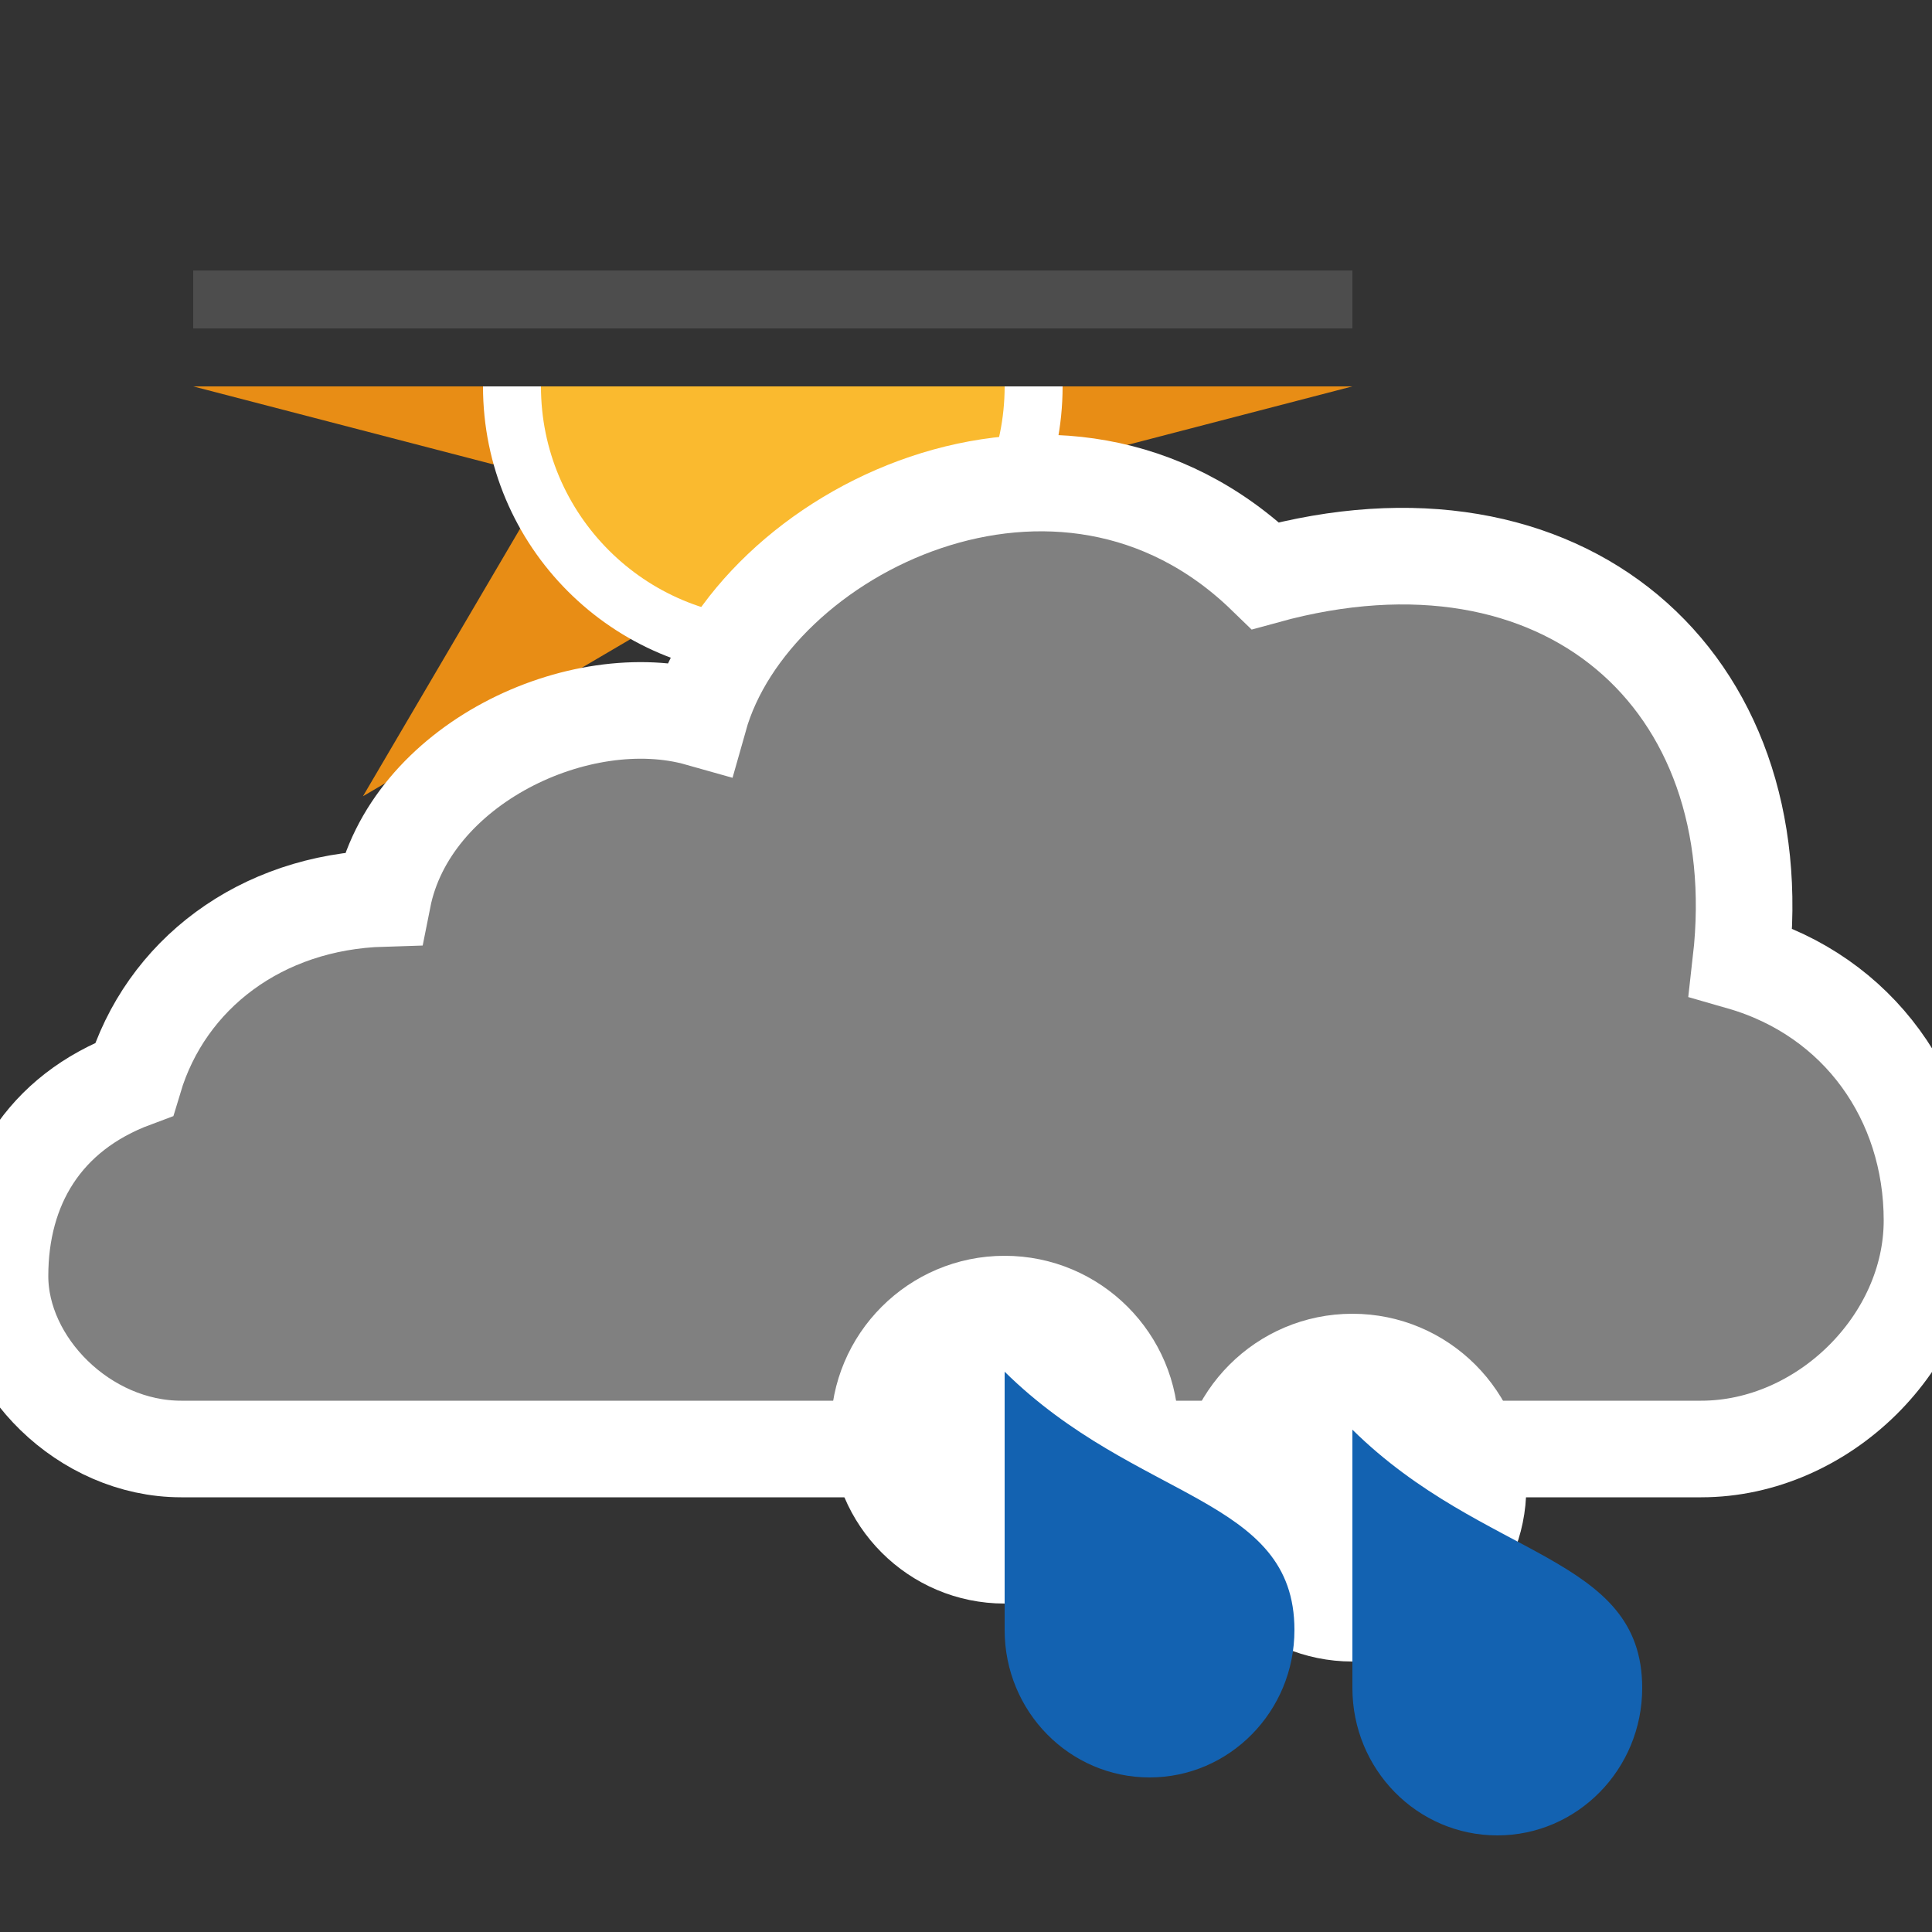 <?xml version="1.0" encoding="utf-8"?>
<!-- Generator: Adobe Illustrator 16.0.4, SVG Export Plug-In . SVG Version: 6.00 Build 0)  -->
<!DOCTYPE svg PUBLIC "-//W3C//DTD SVG 1.1//EN" "http://www.w3.org/Graphics/SVG/1.1/DTD/svg11.dtd">
<svg version="1.1" xmlns:x="http://ns.adobe.com/Extensibility/1.0/" xmlns:i="http://ns.adobe.com/AdobeIllustrator/10.0/" xmlns:graph="http://ns.adobe.com/Graphs/1.0/"
	 xmlns="http://www.w3.org/2000/svg" xmlns:xlink="http://www.w3.org/1999/xlink" x="0px" y="0px" width="100px" height="100px"
	 viewBox="0 0 100 100" enable-background="new 0 0 100 100" xml:space="preserve">
<rect x="0" y="0" width="100" height="100" fill="#333333" stroke="none"/>
<g id="snow_shower_thunder">
</g>
<g id="sleet_shower_thunder">
</g>
<g id="rain_shower_thunder">
</g>
<g id="clouds">
</g>
<g id="snow_shower">
</g>
<g id="sleet_shower">
	<g id="day-winter_4_">
		<g>
			<defs>
				<rect id="SVGID_9_" x="10" y="130" width="60" height="30"/>
			</defs>
			<clipPath id="SVGID_2_">
				<use xlink:href="#SVGID_9_"  overflow="visible"/>
			</clipPath>
			<g clip-path="url(#SVGID_2_)">
				<polygon fill="#E88D15" points="51.569,134.791 70,130 51.569,125.209 61.214,108.786 44.791,118.431 40,100 35.209,118.431 
					18.786,108.786 28.431,125.209 10,130 28.431,134.791 18.786,151.214 35.209,141.569 40,160 44.791,141.569 61.214,151.214 				
					"/>
			</g>
		</g>
	</g>
</g>
<g id="rain_shower">
	<g id="day-winter_2_">
		<g>
			<defs>
				<rect id="SVGID_11_" x="10" y="20" width="60" height="30"/>
			</defs>
			<clipPath id="SVGID_4_">
				<use xlink:href="#SVGID_11_"  overflow="visible"/>
			</clipPath>
			<g clip-path="url(#SVGID_4_)">
				<polygon fill="#E88D15" points="51.569,24.791 70,20 51.569,15.209 61.214,-1.214 44.791,8.431 40,-10 35.209,8.431 
					18.786,-1.214 28.431,15.209 10,20 28.431,24.791 18.786,41.214 35.209,31.569 40,50 44.791,31.569 61.214,41.214 				"/>
				<circle fill="#FABA2F" stroke="#FFFFFF" stroke-width="3" stroke-miterlimit="10" cx="40" cy="20" r="13.5"/>
			</g>
		</g>
		<rect x="10" y="14" fill="#4D4D4D" width="60" height="3"/>
	</g>
	<path id="cloud_18_" fill="#808080" stroke="#FFFFFF" stroke-width="5" stroke-miterlimit="10" d="M9.377,75
		C4.357,75,0,70.609,0,66.051c0-4.613,2.231-8.439,6.938-10.191c1.625-5.422,6.562-9.172,12.875-9.359
		C21.188,39.562,30,35.422,36.188,37.172c2.727-9.688,18.748-17.625,29.312-7.375c15.438-4.25,26.272,5.37,24.607,19.992
		C96.21,51.542,100,56.901,100,63.172C100,69.466,94.355,75,88.054,75H9.377z"/>
	<g>
		<path fill="#FFFFFF" d="M79,77c0,4.969-4.031,9-9.001,9C65.031,86,61,81.969,61,77s4.031-9,8.999-9C74.969,68,79,72.031,79,77z"/>
		<path fill="#1362B1" d="M85,87.368C85,91.586,81.634,95,77.502,95C73.355,95,70,91.586,70,87.368C70,84.986,70,74,70,74
			C76.853,80.748,85,80.447,85,87.368z"/>
	</g>
	<g>
		<path fill="#FFFFFF" d="M61,74c0,4.969-4.031,9-9.001,9C47.031,83,43,78.969,43,74s4.031-9,8.999-9C56.969,65,61,69.031,61,74z"/>
		<path fill="#1362B1" d="M67,84.368C67,88.586,63.634,92,59.502,92C55.355,92,52,88.586,52,84.368C52,81.986,52,71,52,71
			C58.853,77.748,67,77.447,67,84.368z"/>
	</g>
</g>
<g id="partly_cloudy">
</g>
<g id="fair">
</g>
<g id="clear">
</g>
</svg>
